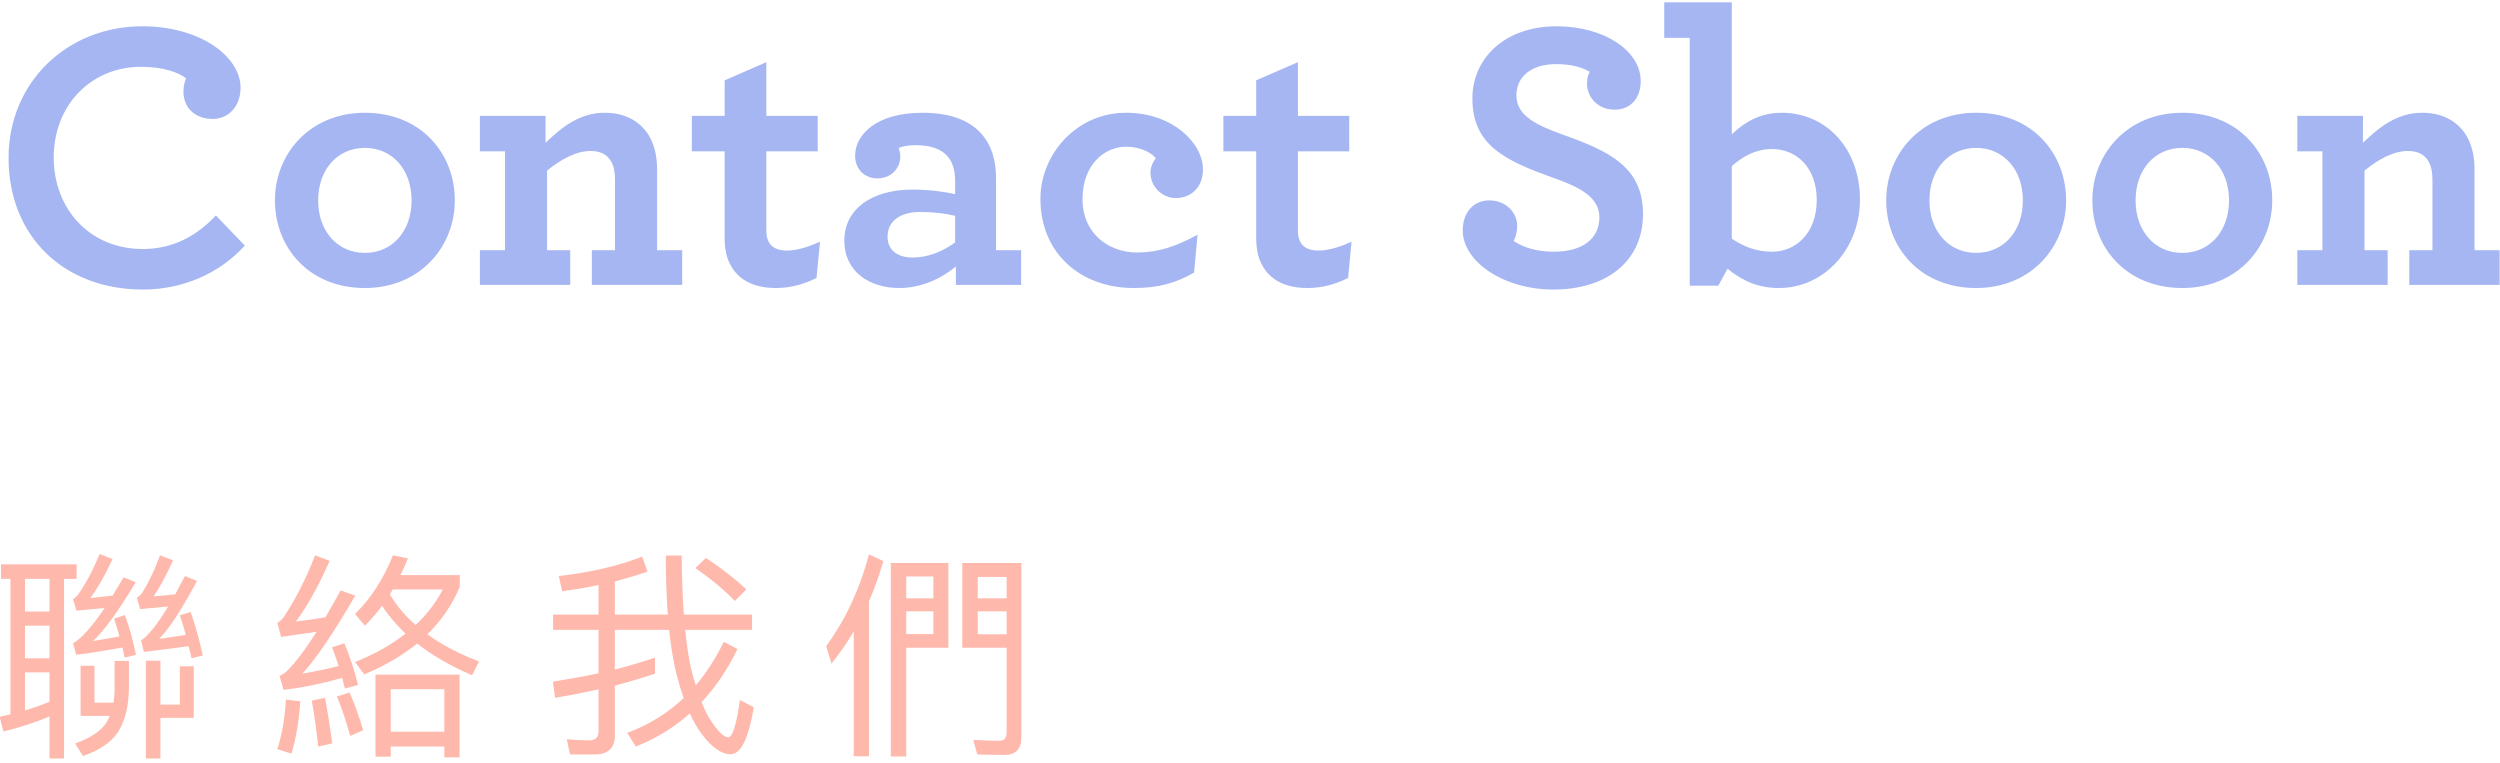 <svg xmlns="http://www.w3.org/2000/svg" width="272" height="83" viewBox="0 0 272 83">
  <g fill="none" fill-rule="evenodd" transform="translate(-1)">
    <path fill="#A5B6F3" d="M16.548,31.504 C20.958,31.504 24.948,29.698 27.636,26.716 L24.486,23.44 C22.428,25.666 19.782,27.094 16.548,27.094 C10.71,27.094 6.846,22.684 6.846,17.14 C6.846,11.386 10.962,7.27 16.338,7.27 C18.858,7.27 20.454,7.9 21.252,8.53 C21.084,8.866 20.958,9.412 20.958,9.958 C20.958,11.764 22.26,12.94 24.15,12.94 C25.872,12.94 27.174,11.554 27.174,9.538 C27.174,6.22 22.89,2.86 16.464,2.86 C8.4,2.86 1.932,8.866 1.932,17.182 C1.932,25.792 8.022,31.504 16.548,31.504 Z M40.698,31.336 C34.608,31.336 30.912,26.926 30.912,21.802 C30.912,16.762 34.692,12.268 40.698,12.268 C46.788,12.268 50.484,16.678 50.484,21.802 C50.484,26.842 46.704,31.336 40.698,31.336 Z M40.698,27.514 C43.68,27.514 45.78,25.162 45.78,21.802 C45.78,18.442 43.68,16.09 40.698,16.09 C37.716,16.09 35.616,18.442 35.616,21.802 C35.616,25.162 37.716,27.514 40.698,27.514 Z M60.354,12.604 L53.214,12.604 L53.214,16.468 L55.944,16.468 L55.944,27.22 L53.214,27.22 L53.214,31 L63.042,31 L63.042,27.22 L60.522,27.22 L60.522,18.568 C61.992,17.35 63.672,16.426 65.268,16.426 C66.36,16.426 67.116,16.846 67.536,17.644 C67.788,18.106 67.914,18.778 67.914,19.534 L67.914,27.22 L65.394,27.22 L65.394,31 L75.222,31 L75.222,27.22 L72.492,27.22 L72.492,18.4 C72.492,16.888 72.156,15.628 71.526,14.62 C70.56,13.15 68.964,12.268 66.78,12.268 C64.092,12.268 62.118,13.822 60.354,15.544 L60.354,12.604 Z M85.428,31.336 C87.108,31.336 88.578,30.874 89.838,30.244 L90.216,26.296 C89.124,26.8 87.78,27.262 86.604,27.262 C85.68,27.262 85.008,26.968 84.672,26.38 C84.462,26.002 84.378,25.624 84.378,25.036 L84.378,16.468 L89.964,16.468 L89.964,12.604 L84.378,12.604 L84.378,6.766 L79.842,8.74 L79.842,12.604 L76.272,12.604 L76.272,16.468 L79.842,16.468 L79.842,25.918 C79.842,27.094 80.052,28.06 80.472,28.816 C81.396,30.58 83.202,31.336 85.428,31.336 Z M98.826,31.336 C95.676,31.336 92.862,29.614 92.862,26.17 C92.862,22.726 95.886,20.626 100.254,20.626 C102.144,20.626 103.908,20.878 104.916,21.13 L104.916,19.66 C104.916,18.568 104.664,17.728 104.202,17.14 C103.446,16.174 102.228,15.796 100.59,15.796 C99.792,15.796 99.204,15.922 98.784,16.09 C98.868,16.342 98.952,16.762 98.952,17.014 C98.952,18.4 97.86,19.408 96.474,19.408 C95.088,19.408 94.038,18.442 94.038,16.93 C94.038,14.662 96.348,12.268 101.346,12.268 C104.496,12.268 106.638,13.15 107.94,14.746 C108.906,15.922 109.368,17.518 109.368,19.366 L109.368,27.22 L112.098,27.22 L112.098,31 L105,31 L105,28.984 C103.53,30.244 101.304,31.336 98.826,31.336 Z M100.296,28.018 C101.934,28.018 103.53,27.388 104.916,26.38 L104.916,23.482 C103.866,23.23 102.564,23.062 101.136,23.062 C98.91,23.062 97.566,24.07 97.566,25.75 C97.566,27.22 98.658,28.018 100.296,28.018 Z M124.362,31.336 C127.05,31.336 128.94,30.79 130.914,29.656 L131.292,25.54 C128.898,26.842 126.966,27.472 124.74,27.472 C121.464,27.472 118.776,25.246 118.776,21.718 C118.776,17.686 121.38,15.964 123.48,15.964 C125.286,15.964 126.42,16.762 126.756,17.224 C126.42,17.602 126.168,18.232 126.168,18.778 C126.168,20.29 127.428,21.55 128.94,21.55 C130.578,21.55 131.88,20.374 131.88,18.442 C131.88,15.544 128.562,12.268 123.522,12.268 C118.062,12.268 114.198,16.846 114.198,21.634 C114.198,27.556 118.566,31.336 124.362,31.336 Z M143.262,31.336 C144.942,31.336 146.412,30.874 147.672,30.244 L148.05,26.296 C146.958,26.8 145.614,27.262 144.438,27.262 C143.514,27.262 142.842,26.968 142.506,26.38 C142.296,26.002 142.212,25.624 142.212,25.036 L142.212,16.468 L147.798,16.468 L147.798,12.604 L142.212,12.604 L142.212,6.766 L137.676,8.74 L137.676,12.604 L134.106,12.604 L134.106,16.468 L137.676,16.468 L137.676,25.918 C137.676,27.094 137.886,28.06 138.306,28.816 C139.23,30.58 141.036,31.336 143.262,31.336 Z M170.016,31.504 C175.686,31.504 179.76,28.522 179.76,23.272 C179.76,18.148 176.022,16.426 171.066,14.662 C168.294,13.654 165.984,12.646 165.984,10.378 C165.984,8.362 167.58,6.976 170.31,6.976 C172.032,6.976 173.208,7.354 173.964,7.816 C173.796,8.152 173.67,8.446 173.67,9.118 C173.67,10.504 174.762,11.932 176.694,11.932 C178.29,11.932 179.508,10.798 179.508,8.824 C179.508,5.506 175.518,2.86 170.352,2.86 C164.766,2.86 161.196,6.304 161.196,10.714 C161.196,15.838 164.808,17.476 169.932,19.324 C172.704,20.29 175.014,21.382 175.014,23.65 C175.014,26.044 173.082,27.388 170.058,27.388 C168.252,27.388 166.698,26.926 165.69,26.212 C165.942,25.708 166.068,25.204 166.068,24.532 C166.068,23.188 164.892,21.802 163.044,21.802 C161.322,21.802 160.146,23.104 160.146,25.078 C160.146,28.438 164.556,31.504 170.016,31.504 Z M194.544,31.336 C192.192,31.336 190.512,30.496 188.958,29.236 L187.95,31.084 L184.842,31.084 L184.842,4.12 L182.07,4.12 L182.07,0.256 L189.42,0.256 L189.42,14.62 C190.764,13.318 192.486,12.268 194.838,12.268 C199.71,12.268 203.364,16.174 203.364,21.718 C203.364,27.052 199.5,31.336 194.544,31.336 Z M193.788,27.388 C196.35,27.388 198.66,25.414 198.66,21.76 C198.66,18.232 196.476,16.216 193.788,16.216 C192.066,16.216 190.68,16.972 189.42,18.064 L189.42,25.96 C190.638,26.8 192.066,27.388 193.788,27.388 Z M216.006,31.336 C209.916,31.336 206.22,26.926 206.22,21.802 C206.22,16.762 210,12.268 216.006,12.268 C222.096,12.268 225.792,16.678 225.792,21.802 C225.792,26.842 222.012,31.336 216.006,31.336 Z M216.006,27.514 C218.988,27.514 221.088,25.162 221.088,21.802 C221.088,18.442 218.988,16.09 216.006,16.09 C213.024,16.09 210.924,18.442 210.924,21.802 C210.924,25.162 213.024,27.514 216.006,27.514 Z M238.434,31.336 C232.344,31.336 228.648,26.926 228.648,21.802 C228.648,16.762 232.428,12.268 238.434,12.268 C244.524,12.268 248.22,16.678 248.22,21.802 C248.22,26.842 244.44,31.336 238.434,31.336 Z M238.434,27.514 C241.416,27.514 243.516,25.162 243.516,21.802 C243.516,18.442 241.416,16.09 238.434,16.09 C235.452,16.09 233.352,18.442 233.352,21.802 C233.352,25.162 235.452,27.514 238.434,27.514 Z M258.09,12.604 L250.95,12.604 L250.95,16.468 L253.68,16.468 L253.68,27.22 L250.95,27.22 L250.95,31 L260.778,31 L260.778,27.22 L258.258,27.22 L258.258,18.568 C259.728,17.35 261.408,16.426 263.004,16.426 C264.096,16.426 264.852,16.846 265.272,17.644 C265.524,18.106 265.65,18.778 265.65,19.534 L265.65,27.22 L263.13,27.22 L263.13,31 L272.958,31 L272.958,27.22 L270.228,27.22 L270.228,18.4 C270.228,16.888 269.892,15.628 269.262,14.62 C268.296,13.15 266.7,12.268 264.516,12.268 C261.828,12.268 259.854,13.822 258.09,15.544 L258.09,12.604 Z"/>
    <path fill="#FFB8AC" d="M9.768,72.44 L11.28,72.44 L11.28,76.448 L13.344,76.448 C13.416,75.992 13.464,75.512 13.464,75.032 L13.464,71.912 L15.024,71.912 L15.024,75.032 C14.976,76.976 14.568,78.536 13.8,79.712 C13.032,80.816 11.76,81.656 10.032,82.256 L9.168,80.888 C10.752,80.336 11.88,79.616 12.528,78.704 C12.672,78.44 12.816,78.176 12.936,77.888 L9.768,77.888 L9.768,72.44 Z M20.568,72.488 L20.568,76.664 L18.456,76.664 L18.456,71.888 L16.872,71.888 L16.872,82.52 L18.456,82.52 L18.456,78.104 L22.08,78.104 L22.08,72.488 L20.568,72.488 Z M14.592,66.92 C15.048,68.168 15.456,69.608 15.792,71.24 L14.568,71.552 C14.472,71.168 14.4,70.784 14.328,70.448 C12.504,70.784 10.824,71.048 9.288,71.24 L8.952,69.992 C9.84,69.488 10.992,68.216 12.384,66.152 L9.312,66.44 L8.952,65.168 C9.168,65.072 9.36,64.88 9.552,64.616 C10.416,63.368 11.184,61.904 11.832,60.272 L13.248,60.824 C12.456,62.552 11.64,63.968 10.824,65.072 C11.64,64.976 12.432,64.904 13.248,64.808 C13.632,64.16 14.04,63.488 14.448,62.816 L15.768,63.344 C13.872,66.512 12.312,68.648 11.112,69.752 L13.992,69.248 C13.8,68.552 13.608,67.904 13.416,67.304 L14.592,66.92 Z M21.744,66.584 L20.568,66.944 C20.808,67.64 21.024,68.36 21.216,69.08 C20.112,69.248 19.152,69.392 18.312,69.512 C19.368,68.456 20.736,66.368 22.44,63.2 L21.12,62.672 C20.736,63.368 20.4,64.04 20.064,64.664 C19.272,64.76 18.48,64.832 17.712,64.88 C18.384,63.896 19.104,62.6 19.824,60.968 L18.408,60.416 C17.856,61.952 17.208,63.296 16.488,64.472 C16.296,64.736 16.104,64.928 15.888,65.024 L16.248,66.272 L19.296,65.984 C18.096,67.952 17.112,69.2 16.344,69.68 L16.656,70.928 C18.144,70.76 19.752,70.544 21.528,70.304 C21.624,70.736 21.744,71.168 21.84,71.624 L23.064,71.312 C22.68,69.536 22.224,67.952 21.744,66.584 Z M1.104,61.4 L9.336,61.4 L9.336,62.984 L7.968,62.984 L7.968,82.52 L6.384,82.52 L6.384,77.96 C4.8,78.608 3.144,79.16 1.368,79.592 L0.96,77.984 C1.344,77.888 1.752,77.816 2.136,77.72 L2.136,62.984 L1.104,62.984 L1.104,61.4 Z M3.72,77.288 C4.632,77.024 5.52,76.712 6.384,76.352 L6.384,73.16 L3.72,73.16 L3.72,77.288 Z M3.72,71.624 L6.384,71.624 L6.384,68.072 L3.72,68.072 L3.72,71.624 Z M3.72,66.536 L6.384,66.536 L6.384,62.984 L3.72,62.984 L3.72,66.536 Z M32.112,76.112 C31.992,78.128 31.68,79.928 31.176,81.512 L32.712,81.992 C33.216,80.336 33.528,78.44 33.672,76.304 L32.112,76.112 Z M36.36,75.92 L34.92,76.232 C35.184,77.672 35.424,79.328 35.616,81.224 L37.152,80.888 C36.912,79.112 36.648,77.456 36.36,75.92 Z M38.472,69.992 C39.024,71.312 39.528,72.824 39.96,74.528 L38.52,74.912 C38.424,74.504 38.328,74.12 38.232,73.76 C36.024,74.384 33.888,74.816 31.848,75.056 L31.416,73.544 C31.704,73.4 31.944,73.256 32.16,73.064 C33.072,72.2 34.152,70.76 35.448,68.744 C34.176,68.936 32.88,69.104 31.584,69.296 L31.176,67.76 C31.416,67.64 31.656,67.424 31.872,67.136 C33.168,65.168 34.32,62.936 35.28,60.416 L36.864,61.016 C35.664,63.752 34.44,65.96 33.192,67.616 C34.248,67.496 35.328,67.352 36.408,67.16 C36.936,66.248 37.488,65.288 38.064,64.232 L39.648,64.808 C37.344,68.792 35.424,71.624 33.888,73.304 C35.208,73.064 36.528,72.8 37.848,72.464 C37.608,71.744 37.368,71.072 37.128,70.424 L38.472,69.992 Z M39.024,75.344 L37.656,75.776 C38.184,77.024 38.664,78.464 39.096,80.072 L40.512,79.448 C40.08,77.984 39.6,76.616 39.024,75.344 Z M51,73.4 L51,82.4 L49.344,82.4 L49.344,81.224 L43.512,81.224 L43.512,82.328 L41.856,82.328 L41.856,73.4 L51,73.4 Z M43.512,79.616 L49.344,79.616 L49.344,74.984 L43.512,74.984 L43.512,79.616 Z M43.752,60.416 L45.384,60.752 C45.12,61.4 44.856,62 44.568,62.576 L51.024,62.576 L51.024,63.848 C50.208,65.792 49.032,67.52 47.496,69.008 C49.08,70.16 50.952,71.144 53.112,71.96 L52.368,73.472 C50.016,72.464 48.024,71.312 46.392,70.016 C44.784,71.312 42.864,72.44 40.632,73.376 L39.624,72.032 C41.784,71.168 43.608,70.136 45.12,68.936 C44.112,67.976 43.248,66.968 42.576,65.912 C42,66.68 41.376,67.4 40.704,68.072 L39.624,66.8 C41.304,65.168 42.696,63.056 43.752,60.416 Z M46.224,68 C47.472,66.824 48.456,65.528 49.176,64.136 L43.728,64.136 L43.416,64.664 C44.136,65.888 45.072,66.992 46.224,68 Z M72.264,71.552 L72.264,73.304 C70.872,73.76 69.432,74.192 67.896,74.6 L67.896,80 C67.896,81.392 67.152,82.088 65.688,82.088 L63.024,82.088 L62.664,80.432 C63.504,80.504 64.32,80.552 65.112,80.552 C65.784,80.552 66.12,80.216 66.12,79.568 L66.12,75.008 C64.584,75.344 63.024,75.656 61.392,75.92 L61.152,74.168 C62.904,73.88 64.56,73.592 66.12,73.256 L66.12,68.528 L61.176,68.528 L61.176,66.872 L66.12,66.872 L66.12,63.656 C64.848,63.92 63.528,64.136 62.16,64.328 L61.8,62.672 C65.208,62.288 68.232,61.592 70.872,60.56 L71.448,62.192 C70.344,62.576 69.144,62.936 67.896,63.272 L67.896,66.872 L73.656,66.872 C73.512,64.928 73.44,62.792 73.44,60.44 L75.168,60.44 C75.192,62.864 75.264,65 75.408,66.872 L82.824,66.872 L82.824,68.528 L75.552,68.528 C75.72,70.256 75.936,71.696 76.224,72.872 C76.368,73.496 76.536,74.048 76.704,74.576 C77.856,73.184 78.888,71.6 79.752,69.824 L81.24,70.616 C80.136,72.872 78.84,74.792 77.328,76.4 C77.664,77.216 78,77.912 78.384,78.464 C79.152,79.616 79.776,80.216 80.232,80.216 C80.712,80.192 81.12,78.848 81.504,76.16 L83.016,76.952 C82.44,80.36 81.6,82.064 80.496,82.064 C79.512,82.064 78.48,81.344 77.376,79.904 C76.896,79.256 76.44,78.488 76.056,77.624 C74.328,79.16 72.36,80.36 70.176,81.224 L69.24,79.736 C71.592,78.872 73.632,77.6 75.384,75.944 C75.096,75.128 74.832,74.24 74.592,73.304 C74.256,71.936 73.992,70.352 73.8,68.528 L67.896,68.528 L67.896,72.848 C69.456,72.44 70.92,72.008 72.264,71.552 Z M77.808,60.704 C79.536,61.856 81,62.984 82.2,64.136 L80.952,65.384 C79.896,64.28 78.48,63.08 76.656,61.808 L77.808,60.704 Z M93.888,68.696 L93.888,82.28 L95.544,82.28 L95.544,65.432 C96.144,64.04 96.672,62.576 97.104,61.04 L95.544,60.32 C94.56,64.064 93,67.4 90.888,70.304 L91.464,72.2 C92.352,71.096 93.168,69.92 93.888,68.696 Z M99.6,66.512 L99.6,68.984 L102.552,68.984 L102.552,66.512 L99.6,66.512 Z M102.552,65.096 L102.552,62.72 L99.6,62.72 L99.6,65.096 L102.552,65.096 Z M107.376,66.512 L107.376,69.008 L110.52,69.008 L110.52,66.512 L107.376,66.512 Z M110.52,65.096 L110.52,62.768 L107.376,62.768 L107.376,65.096 L110.52,65.096 Z M104.184,61.256 L104.184,70.472 L99.6,70.472 L99.6,82.304 L97.92,82.304 L97.92,61.256 L104.184,61.256 Z M110.52,70.472 L105.696,70.472 L105.696,61.256 L112.128,61.256 L112.128,80.216 C112.128,81.488 111.504,82.136 110.304,82.136 C109.296,82.136 108.312,82.112 107.328,82.088 L106.896,80.504 C107.904,80.552 108.864,80.6 109.728,80.6 C110.256,80.6 110.52,80.288 110.52,79.688 L110.52,70.472 Z"/>
  </g>
</svg>
